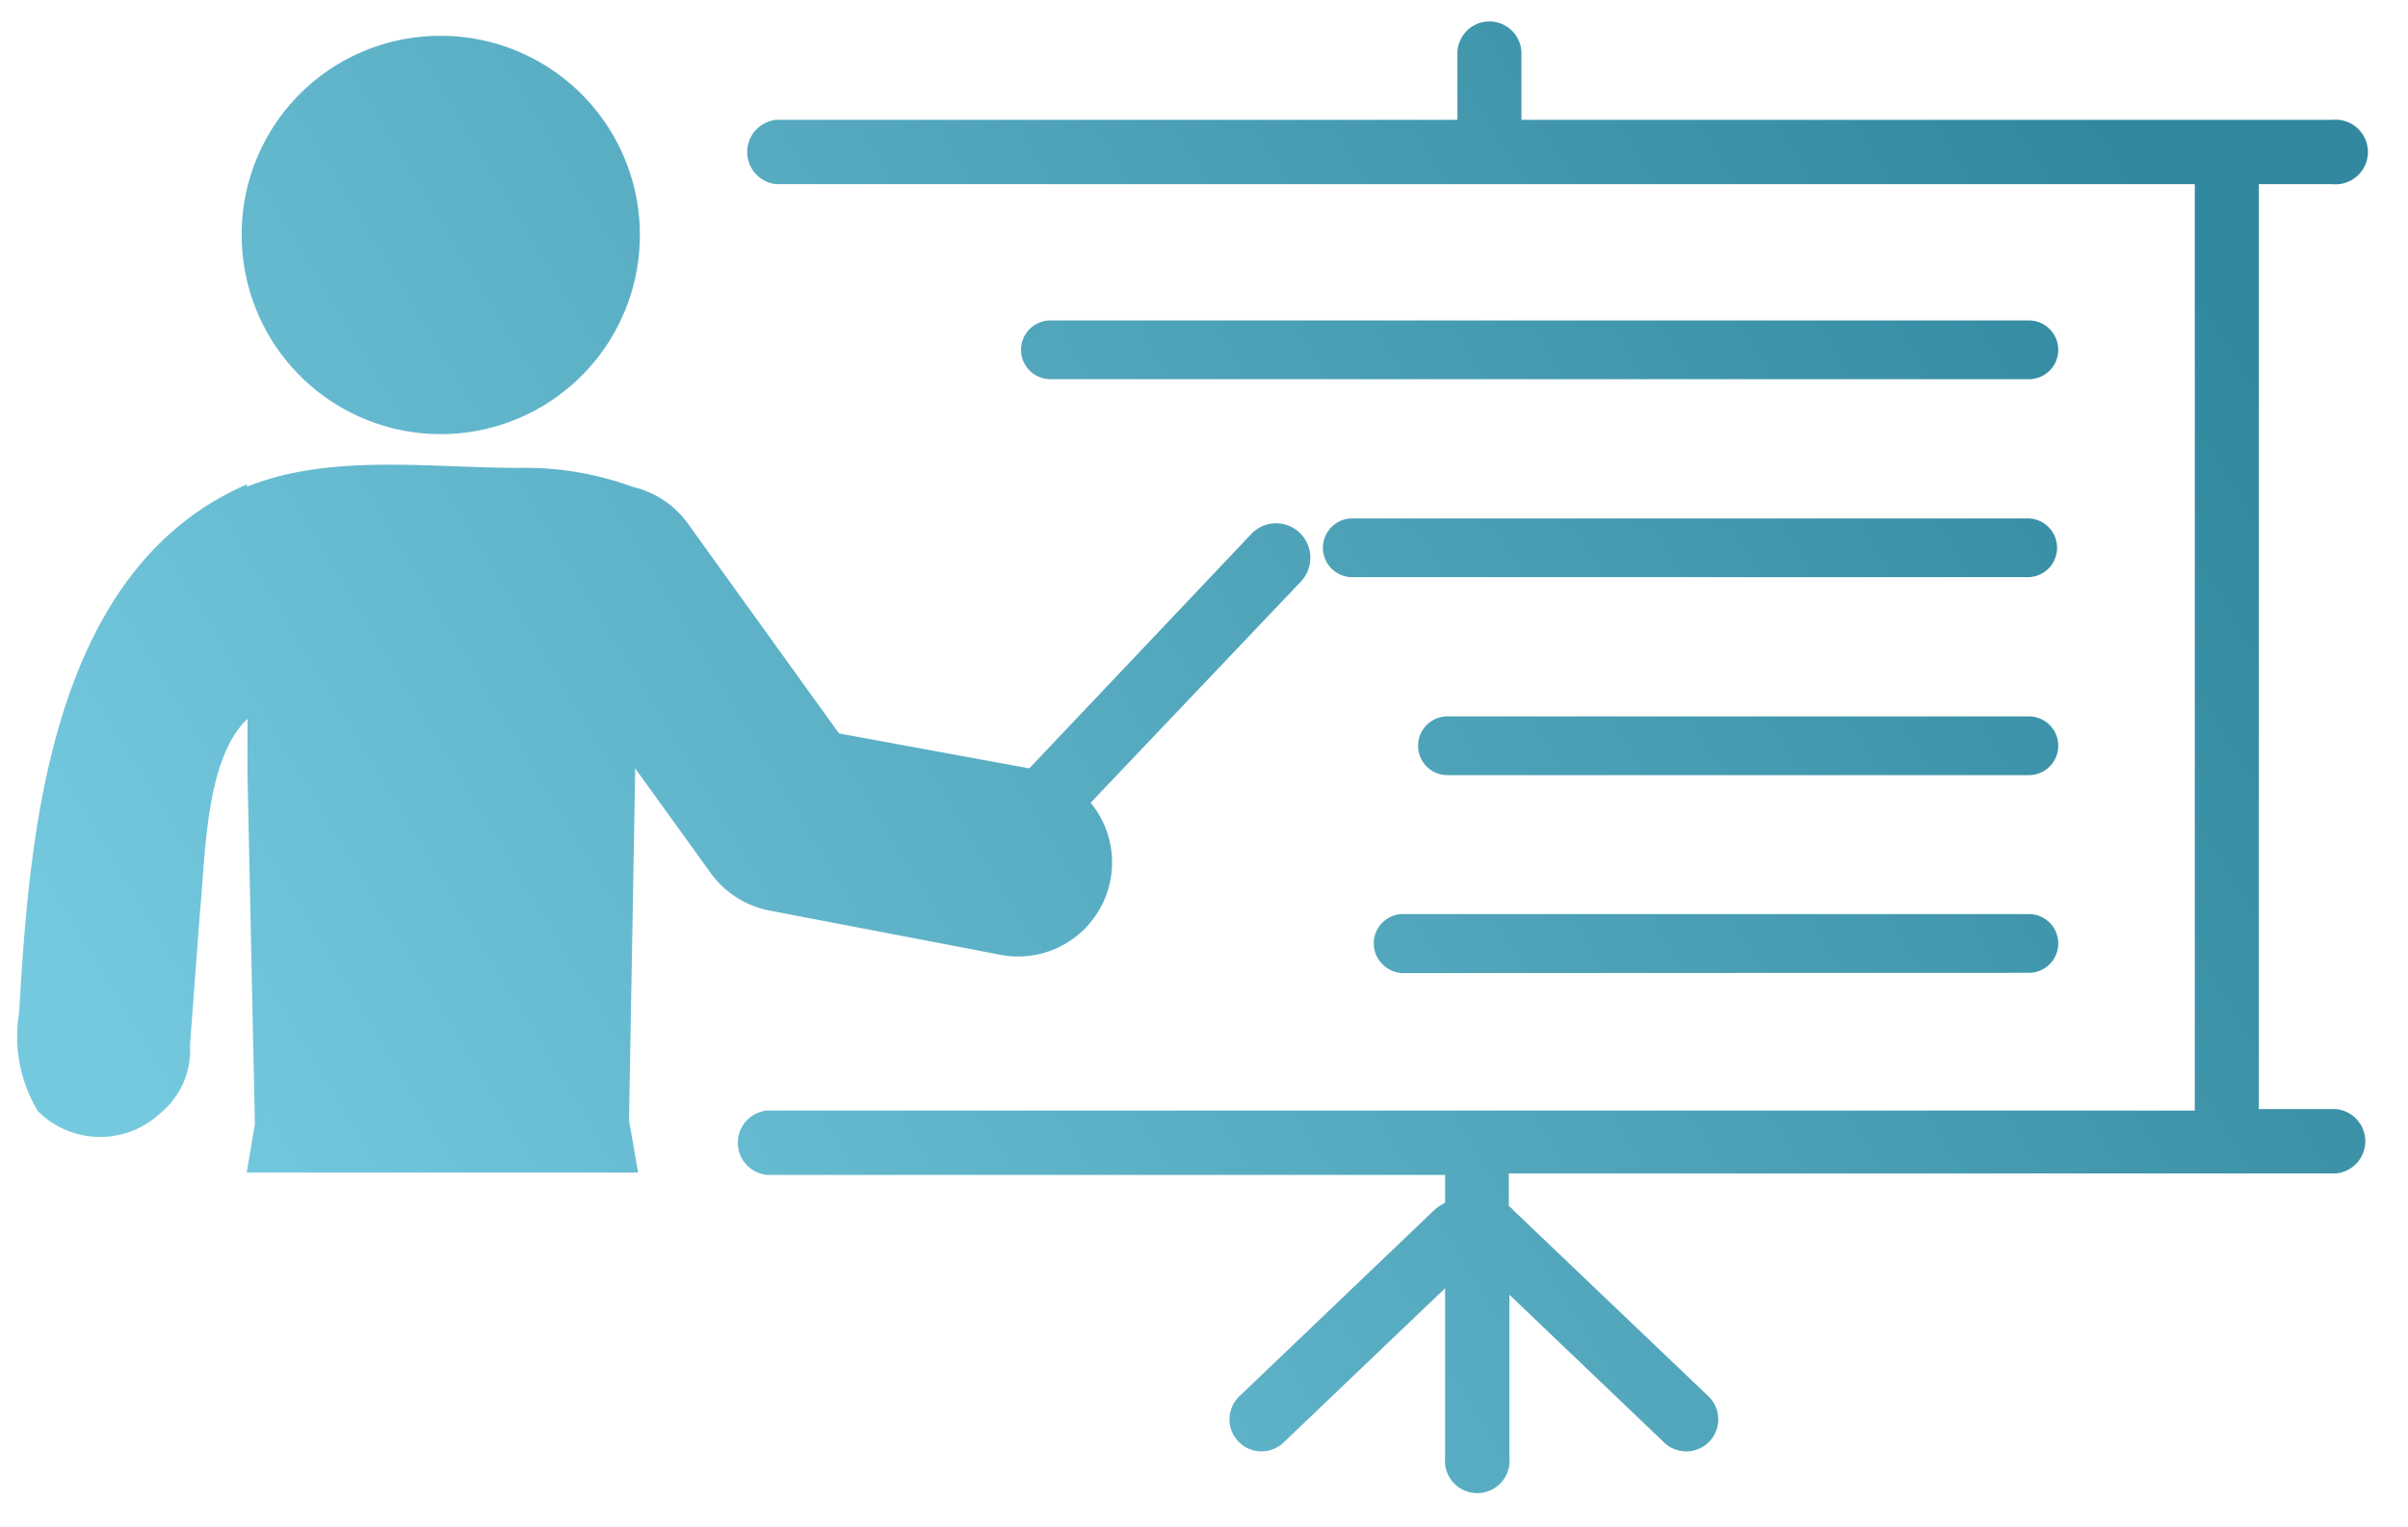 <svg id="Layer_1" data-name="Layer 1" xmlns="http://www.w3.org/2000/svg" xmlns:xlink="http://www.w3.org/1999/xlink" viewBox="0 0 82 52"><defs><style>.cls-1{fill:url(#linear-gradient);}</style><linearGradient id="linear-gradient" x1="427.3" y1="-231.04" x2="363.06" y2="-269.73" gradientTransform="matrix(1, 0, 0, -1, -355, -226)" gradientUnits="userSpaceOnUse"><stop offset="0" stop-color="#32889e"/><stop offset="1" stop-color="#75c9de"/></linearGradient></defs><path class="cls-1" d="M26.44,6.27a1.1,1.1,0,0,1,0-2.19H49.63V1.82a1.09,1.09,0,0,1,2.18,0V4.08H79.43a1.1,1.1,0,1,1,0,2.19H76.92V37.76h2.63a1.1,1.1,0,0,1,0,2.19H51.38v1.12a.36.36,0,0,1,.13.11l6.69,6.38a1.09,1.09,0,0,1-1.5,1.58l-5.3-5.06v5.55a1.1,1.1,0,1,1-2.19,0V43.86l-5.53,5.28a1.09,1.09,0,0,1-1.5-1.58l6.68-6.38a1.92,1.92,0,0,1,.35-.23V40H26.12a1.1,1.1,0,0,1,0-2.19H74.74V6.27ZM47.78,33.13a1,1,0,0,1-.38-.08,1.07,1.07,0,0,1-.54-.54,1,1,0,0,1,.92-1.39H69.09a1,1,0,0,1,0,2Zm1.51-6.74a1,1,0,0,1,0-2h19.8a1,1,0,0,1,0,2Zm-3.24-6.74a1,1,0,0,1,0-2h23a1,1,0,0,1,0,2ZM35.77,12.91a1,1,0,0,1,0-2H69.09a1,1,0,0,1,0,2Zm-.72,13.25,7.58-8a1.16,1.16,0,0,1,1.65,0,1.18,1.18,0,0,1,0,1.66l-7.14,7.51a3.2,3.2,0,0,1-3,5.19L26.2,31a3.22,3.22,0,0,1-2-1.28l-2.57-3.56v.09l-.21,11.89.31,1.78H8.4l.28-1.65-.25-11.8h0l0-2h0C7,25.82,7,29.07,6.81,31.05l-.34,4.53a2.77,2.77,0,0,1-1,2.31,3,3,0,0,1-4.18-.06,4.91,4.91,0,0,1-.64-3.34c.35-6,1-15.07,7.76-18v.08c2.85-1.14,6.21-.64,9.27-.64a10.67,10.67,0,0,1,3.88.65,3.2,3.2,0,0,1,1.86,1.24l5.15,7.15ZM15,1.22A6.78,6.78,0,1,1,8.23,8,6.76,6.76,0,0,1,15,1.22Z"/></svg>